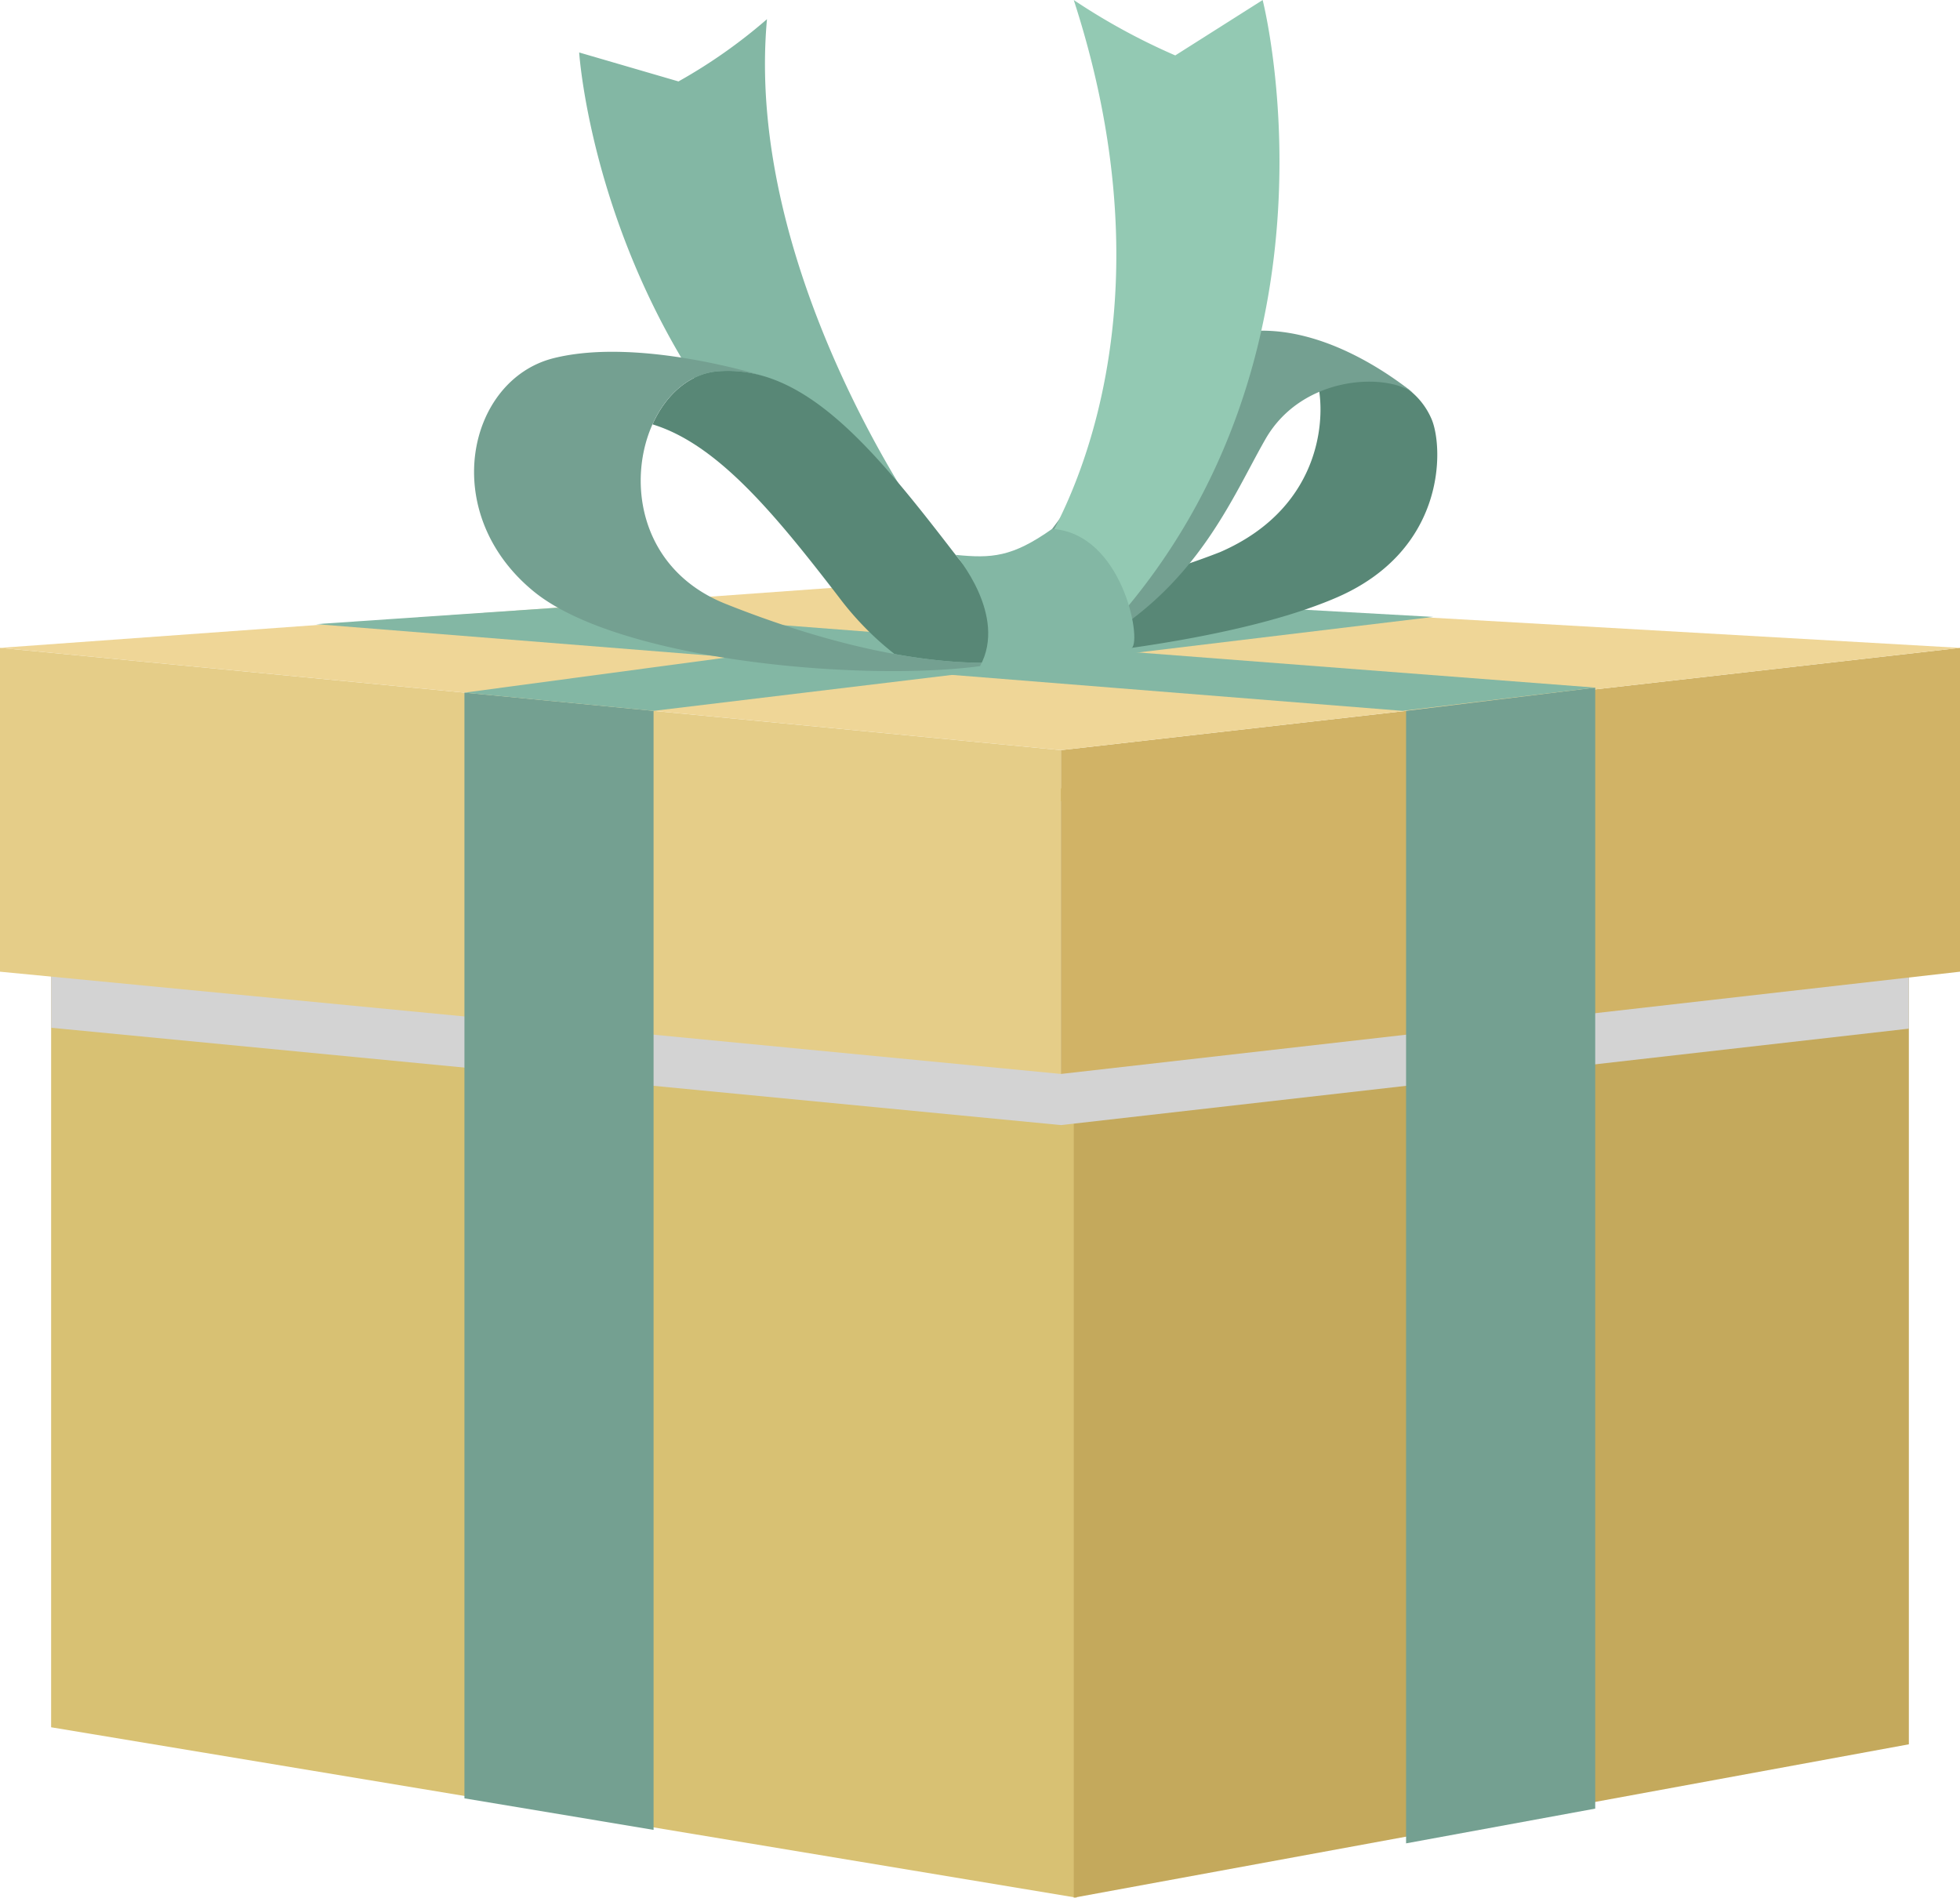 <svg xmlns="http://www.w3.org/2000/svg" width="160.275" height="155.185" viewBox="0 0 160.275 155.185">
  <g id="Grupo_643" data-name="Grupo 643" transform="translate(-192.634 -87.997)">
    <path id="Caminho_31856" data-name="Caminho 31856" d="M259.953,130.772s-14.9-20.812-13.022-41.486a43.174,43.174,0,0,1-7.237,5.091l-8.12-2.368s1.789,28.238,26.762,44C261.5,133.409,259.953,130.772,259.953,130.772Z" transform="translate(8.421 0.279)" fill="#83b7a4"/>
    <g id="Grupo_180" data-name="Grupo 180" transform="translate(192.634 87.997)">
      <g id="Grupo_174" data-name="Grupo 174" transform="translate(0 47.87)">
        <g id="Grupo_172" data-name="Grupo 172" transform="translate(4.181 8.362)">
          <path id="Caminho_31857" data-name="Caminho 31857" d="M279.927,233.184l-83.856-13.936V134.231l83.856,8.362Z" transform="translate(-196.071 -134.231)" fill="#d8c173"/>
          <path id="Caminho_31858" data-name="Caminho 31858" d="M264.826,233.184l68.289-12.543V134.231l-68.289,8.362Z" transform="translate(-181.203 -134.231)" fill="#c4a95c"/>
        </g>
        <g id="Grupo_173" data-name="Grupo 173">
          <path id="Caminho_31859" data-name="Caminho 31859" d="M347.984,135.4l-69.336,7.887-82.577-7.96v26.481l82.577,7.959,69.336-7.887Z" transform="translate(-191.89 -125.632)" fill="#d3d3d3" style="mix-blend-mode: multiply;isolation: isolate"/>
          <path id="Caminho_31860" data-name="Caminho 31860" d="M279.391,166.4l-86.757-8.362v-26.48l86.757,8.362Z" transform="translate(-192.634 -126.447)" fill="#e5cd88"/>
          <path id="Caminho_31861" data-name="Caminho 31861" d="M263.966,166.4l73.518-8.362v-26.48l-73.518,8.362Z" transform="translate(-177.208 -126.447)" fill="#d1b366"/>
          <path id="Caminho_31862" data-name="Caminho 31862" d="M192.634,132.466l70.847-5.11,89.428,5.11-73.518,8.362Z" transform="translate(-192.634 -127.356)" fill="#efd697"/>
        </g>
      </g>
      <g id="Grupo_179" data-name="Grupo 179" transform="translate(25.848)">
        <g id="Grupo_175" data-name="Grupo 175" transform="translate(0 49.148)">
          <path id="Caminho_31863" data-name="Caminho 31863" d="M302.637,225.9l-15.467,2.841V136.131l15.467-1.9Z" transform="translate(-198.039 -127.147)" fill="#74a091"/>
          <path id="Caminho_31864" data-name="Caminho 31864" d="M223.86,224.987l15.466,2.579V136.059l-15.466-1.491Z" transform="translate(-211.729 -127.074)" fill="#74a091"/>
          <path id="Caminho_31865" data-name="Caminho 31865" d="M279.759,128.406l23.323,1.3-63.756,7.683L223.86,135.9Z" transform="translate(-211.729 -128.406)" fill="#83b7a4"/>
          <path id="Caminho_31866" data-name="Caminho 31866" d="M233.51,128.86,213.886,130.2l88.836,7.09,15.762-1.9Z" transform="translate(-213.886 -128.308)" fill="#83b7a4"/>
        </g>
        <g id="Grupo_178" data-name="Grupo 178" transform="translate(12.918)">
          <g id="Grupo_176" data-name="Grupo 176" transform="translate(39.932)">
            <path id="Caminho_31867" data-name="Caminho 31867" d="M294.769,116.881a5.988,5.988,0,0,0-4.028-3.527,36.542,36.542,0,0,0-5.438.064c.848,2.616.8,10.5-7.865,14.261a63.464,63.464,0,0,1-13.868,3.672c-1.08,1.459-1.749,2.4-1.749,2.4l.658,2.628s15.57-1.117,24.506-4.993S295.7,119.227,294.769,116.881Z" transform="translate(-256.37 -82.529)" fill="#588776"/>
            <path id="Caminho_31868" data-name="Caminho 31868" d="M257.339,135.072a99.087,99.087,0,0,0,13.641-18.045c7.78-12.254,19.338-4.818,23.28-1.664-2.172-1.705-9.111-1.531-12.132,3.724s-6.264,13.927-17.563,18.438C258.26,137.569,257.339,135.072,257.339,135.072Z" transform="translate(-257.339 -83.189)" fill="#74a091"/>
            <path id="Caminho_31869" data-name="Caminho 31869" d="M262.271,133.814S274.734,116.789,265.379,88a52.491,52.491,0,0,0,8.3,4.529L280.825,88s7.418,28.881-12.194,50.957A17.791,17.791,0,0,1,262.271,133.814Z" transform="translate(-256.272 -87.997)" fill="#93c9b3"/>
          </g>
          <g id="Grupo_177" data-name="Grupo 177" transform="translate(0 28.766)">
            <path id="Caminho_31870" data-name="Caminho 31870" d="M251.764,131.462a24.8,24.8,0,0,0,4.532,4.625c6.281,1.142,12.229,1.061,16.613-1.205,0,0-5.533,1-11.952-7.332s-12.071-15.151-19.1-14.583c-2.373.192-4.275,1.945-5.35,4.34C241.85,118.937,246.556,124.7,251.764,131.462Z" transform="translate(-221.913 -111.37)" fill="#588776"/>
            <path id="Caminho_31871" data-name="Caminho 31871" d="M245.069,132.26c-10.564-4.223-7.649-18.444-.619-19.014a10.23,10.23,0,0,1,3.814.42h0s-10.232-3.258-17.261-1.491-9.475,12.625-1.63,19.063c7.375,6.054,29.606,7.644,38.409,5.8C260.862,137.408,252.54,135.246,245.069,132.26Z" transform="translate(-224.507 -111.648)" fill="#74a091"/>
          </g>
          <path id="Caminho_31872" data-name="Caminho 31872" d="M256.887,125.683s4.275,4.948,1.989,9.1c6.025,1.382,11.6-.8,12.419-1.494s-.793-9.359-6.517-9.732C261.489,125.884,259.813,125.971,256.887,125.683Z" transform="translate(-217.505 -80.307)" fill="#83b7a4"/>
        </g>
      </g>
    </g>
  </g>
</svg>
